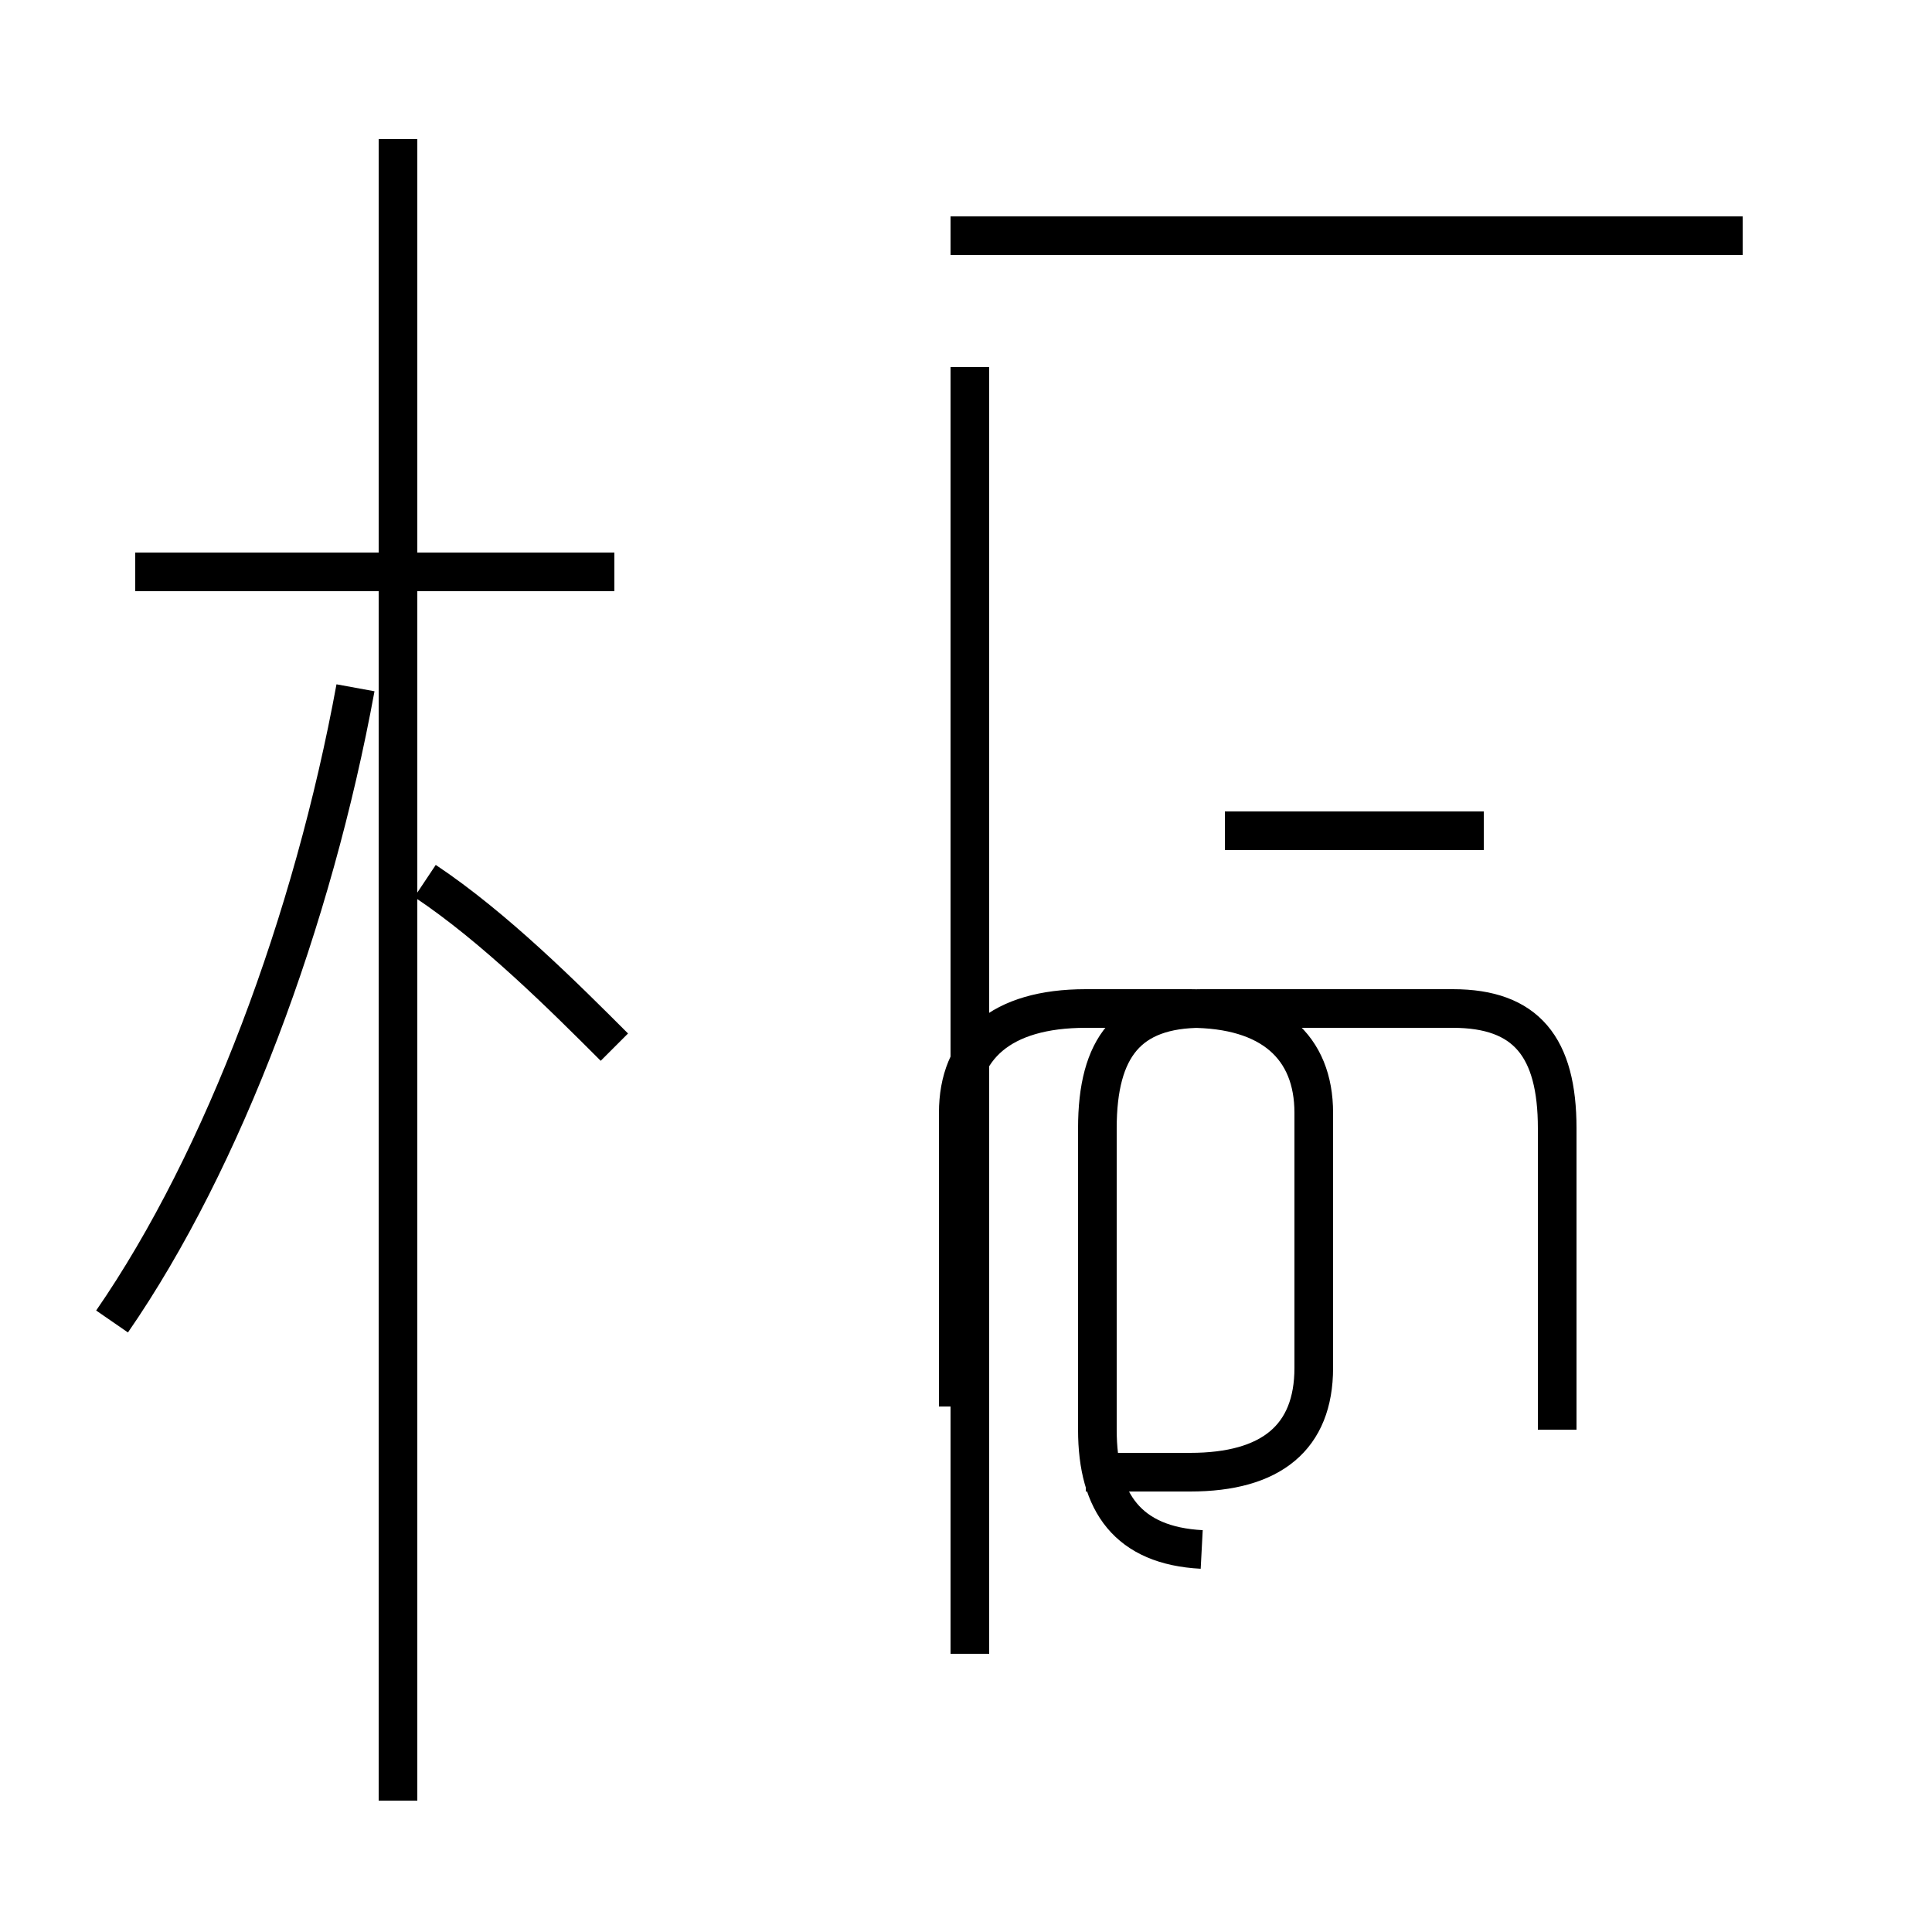 <?xml version='1.0' encoding='utf8'?>
<svg viewBox="0.0 -44.0 50.0 50.0" version="1.1" xmlns="http://www.w3.org/2000/svg">
<rect x="0.0" y="-44.0" width="50.0" height="50.0" fill="#808080" stroke="none"/>
<rect x="-1000" y="-1000" width="2000" height="2000" stroke="white" fill="white"/>
<g style="fill:none; stroke:#000000;  stroke-width:1">
<path d="M 2.9 9.8 C 5.8 14.0 8.1 20.2 9.2 26.2 M 15.9 29.2 L 3.5 29.2 M 10.3 -2.6 L 10.3 40.4 M 15.9 16.9 C 14.6 18.2 12.8 20.0 11.0 21.2 M 28.1 5.9 L 30.8 5.9 C 32.9 5.9 34.0 6.8 34.0 8.6 L 34.0 15.2 C 34.0 16.9 32.9 17.9 30.8 17.9 L 28.1 17.9 C 25.9 17.9 24.8 16.9 24.8 15.2 L 24.8 7.6 M 25.1 1.2 L 25.1 34.5 M 38.4 22.5 L 31.7 22.5 M 45.1 37.9 L 24.6 37.9 M 40.3 7.0 L 40.3 14.8 C 40.3 16.9 39.5 17.9 37.6 17.9 L 31.1 17.9 C 29.2 17.9 28.4 16.9 28.4 14.8 L 28.4 7.0 C 28.4 5.1 29.2 4.0 31.1 3.9 " transform="scale(1, -1)" />
</g>
</svg>